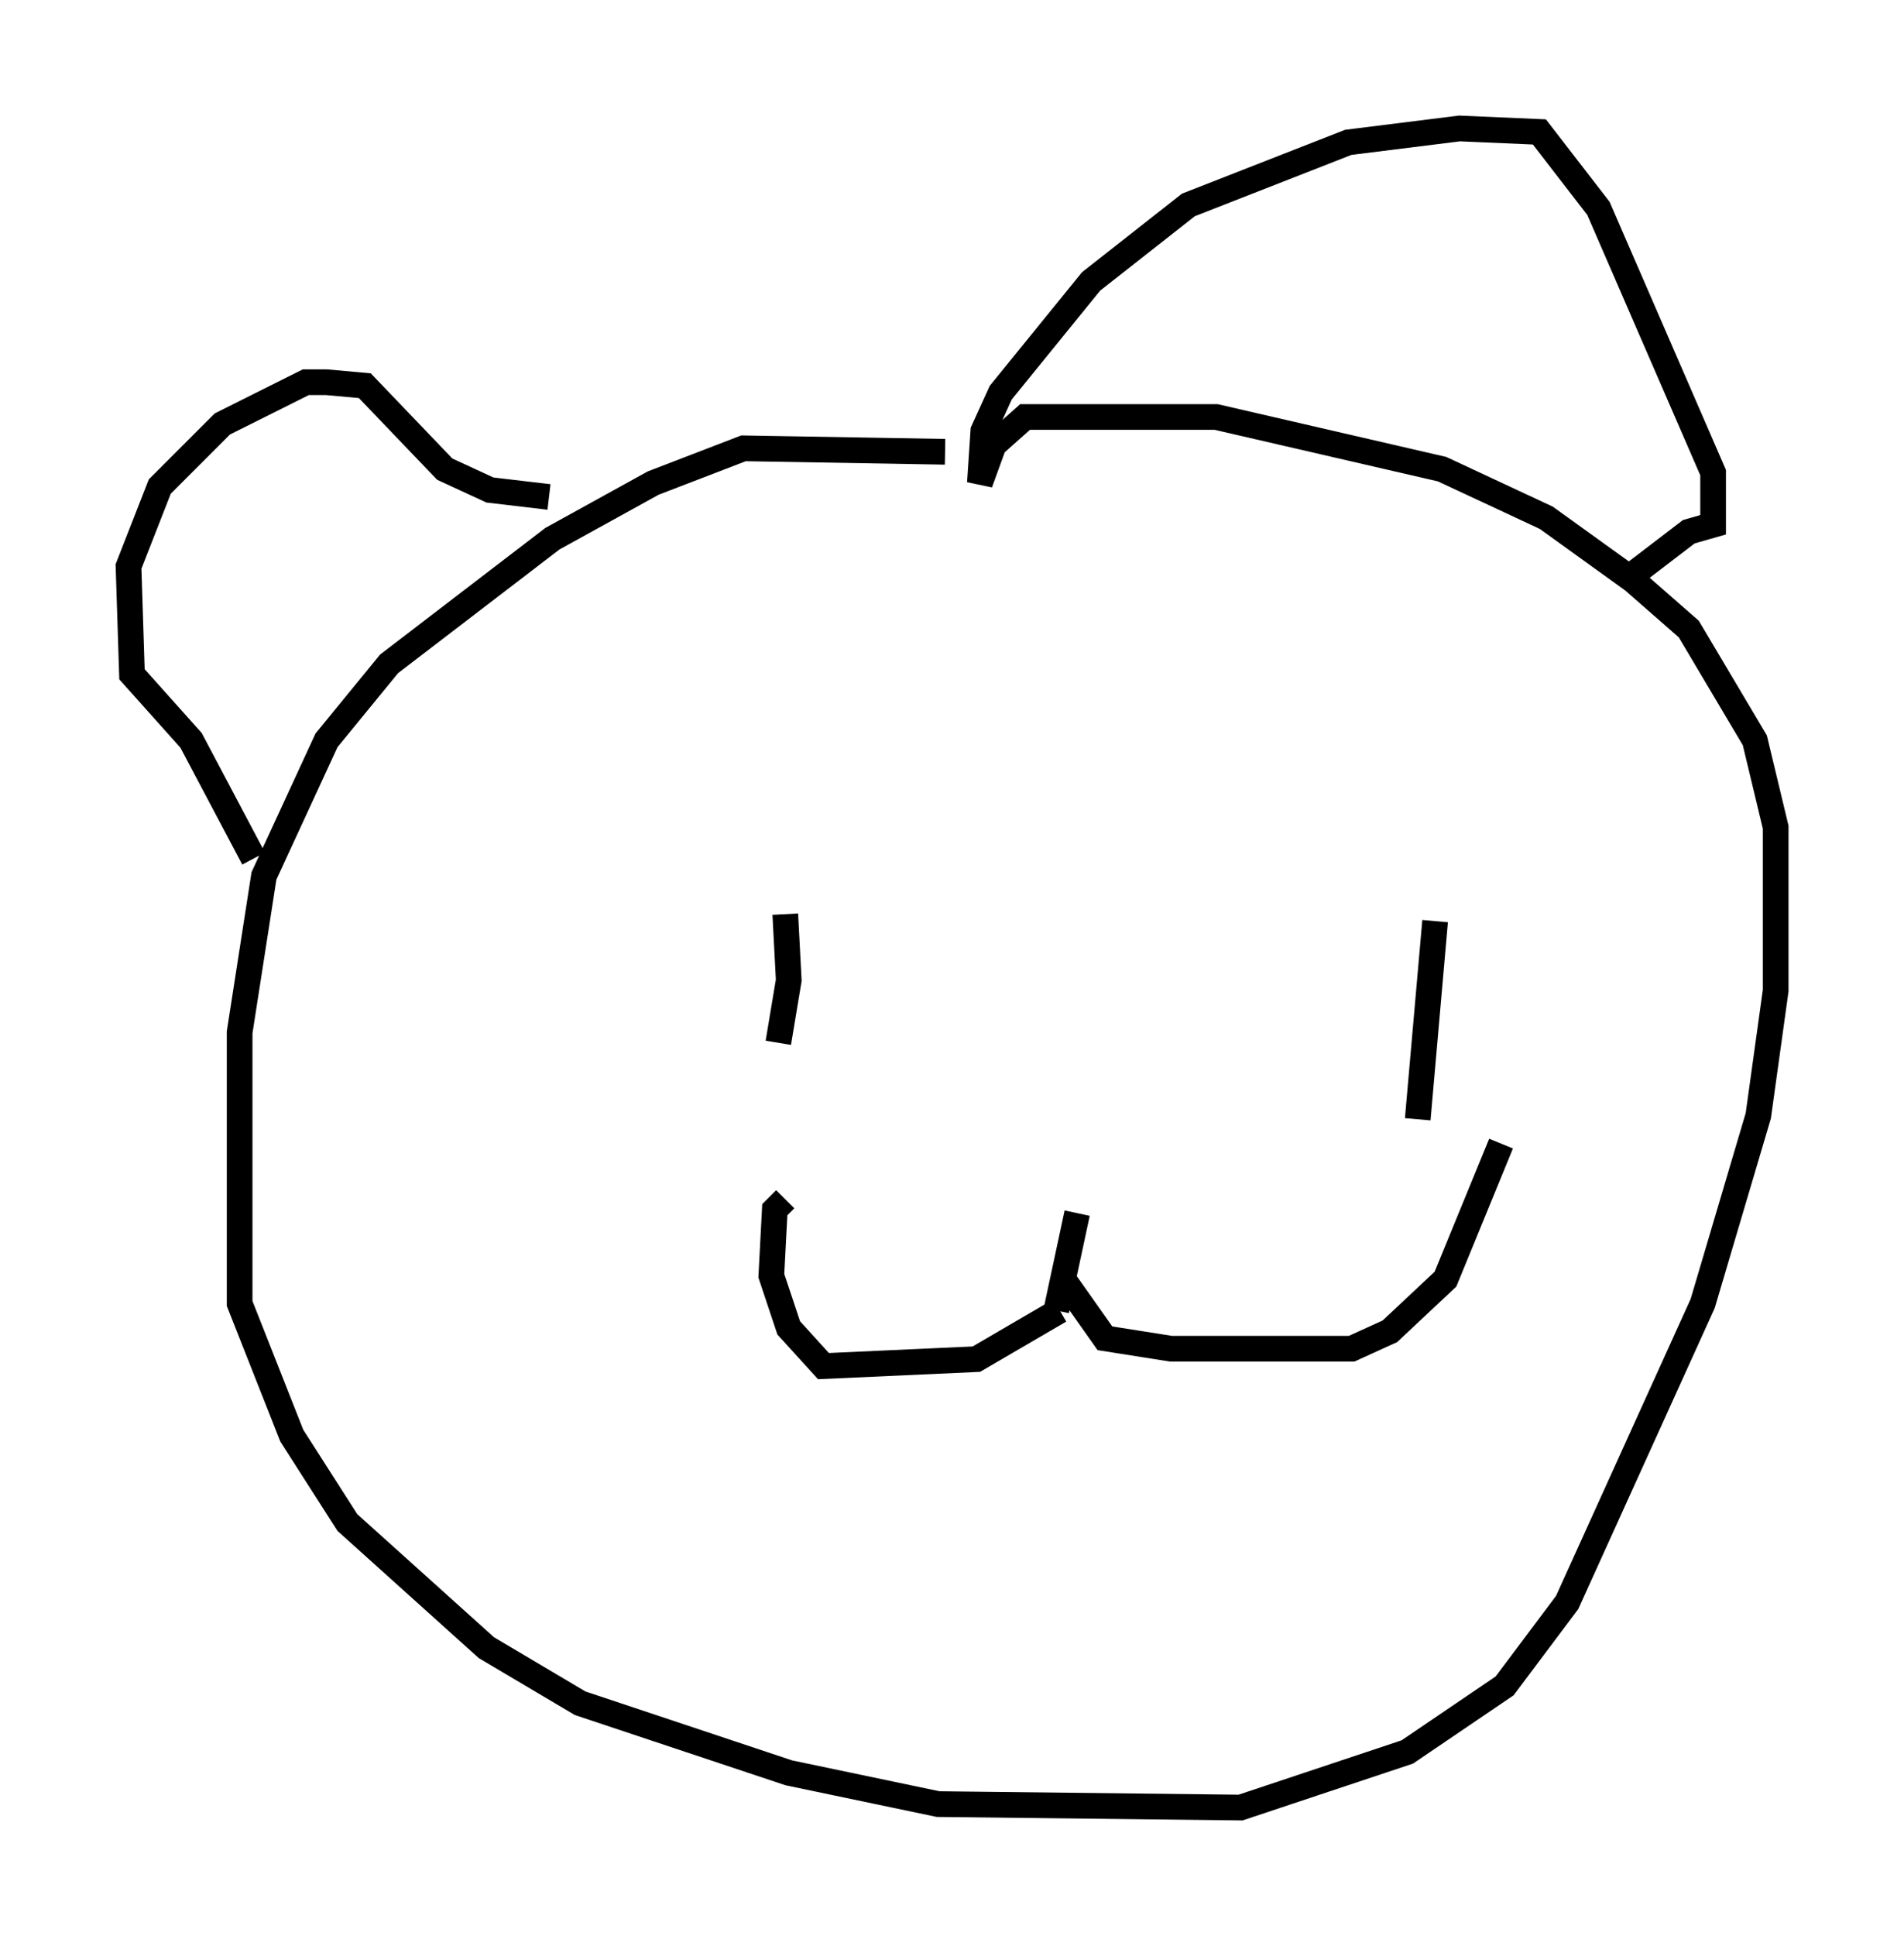 <?xml version="1.0" encoding="utf-8" ?>
<svg baseProfile="full" height="75.358" version="1.1" width="74.14" xmlns="http://www.w3.org/2000/svg" xmlns:ev="http://www.w3.org/2001/xml-events" xmlns:xlink="http://www.w3.org/1999/xlink"><defs /><rect fill="white" height="75.358" width="74.14" x="0" y="0" /><path d="M42.483, 19.344 m-5.683, -1.759 l-7.848, -0.135 -3.518, 1.353 l-3.924, 2.165 -6.36, 4.871 l-2.436, 2.977 -2.436, 5.277 l-0.947, 6.089 0.0, 10.555 l2.03, 5.142 2.165, 3.383 l5.413, 4.871 3.654, 2.165 l8.119, 2.706 5.819, 1.218 l11.773, 0.135 6.495, -2.165 l3.789, -2.571 2.436, -3.248 l5.277, -11.637 2.165, -7.307 l0.677, -4.871 0.0, -6.36 l-0.812, -3.383 -2.571, -4.33 l-2.165, -1.894 -3.383, -2.436 l-4.059, -1.894 -8.796, -2.03 l-7.442, 0.0 -1.218, 1.083 l-0.541, 1.488 0.135, -2.03 l0.677, -1.488 3.518, -4.33 l3.789, -2.977 6.225, -2.436 l4.33, -0.541 3.112, 0.135 l2.3, 2.977 4.465, 10.284 l0.0, 2.03 -0.947, 0.271 l-2.3, 1.759 m-42.083, -3.112 l-2.3, -0.271 -1.759, -0.812 l-3.112, -3.248 -1.488, -0.135 l-0.812, 0.0 -3.248, 1.624 l-2.436, 2.436 -1.218, 3.112 l0.135, 4.195 2.3, 2.571 l2.436, 4.601 m20.703, 2.165 l0.135, 2.571 -0.406, 2.436 m25.575, -4.736 l-0.677, 7.713 m-13.261, 3.654 l-0.812, 3.789 m0.135, 0.0 l-3.248, 1.894 -5.954, 0.271 l-1.353, -1.488 -0.677, -2.03 l0.135, -2.571 0.406, -0.406 m10.825, 3.112 l1.624, 2.3 2.571, 0.406 l7.036, 0.0 1.488, -0.677 l2.165, -2.03 2.165, -5.277 " fill="none" stroke="black" stroke-width="1" /></svg>